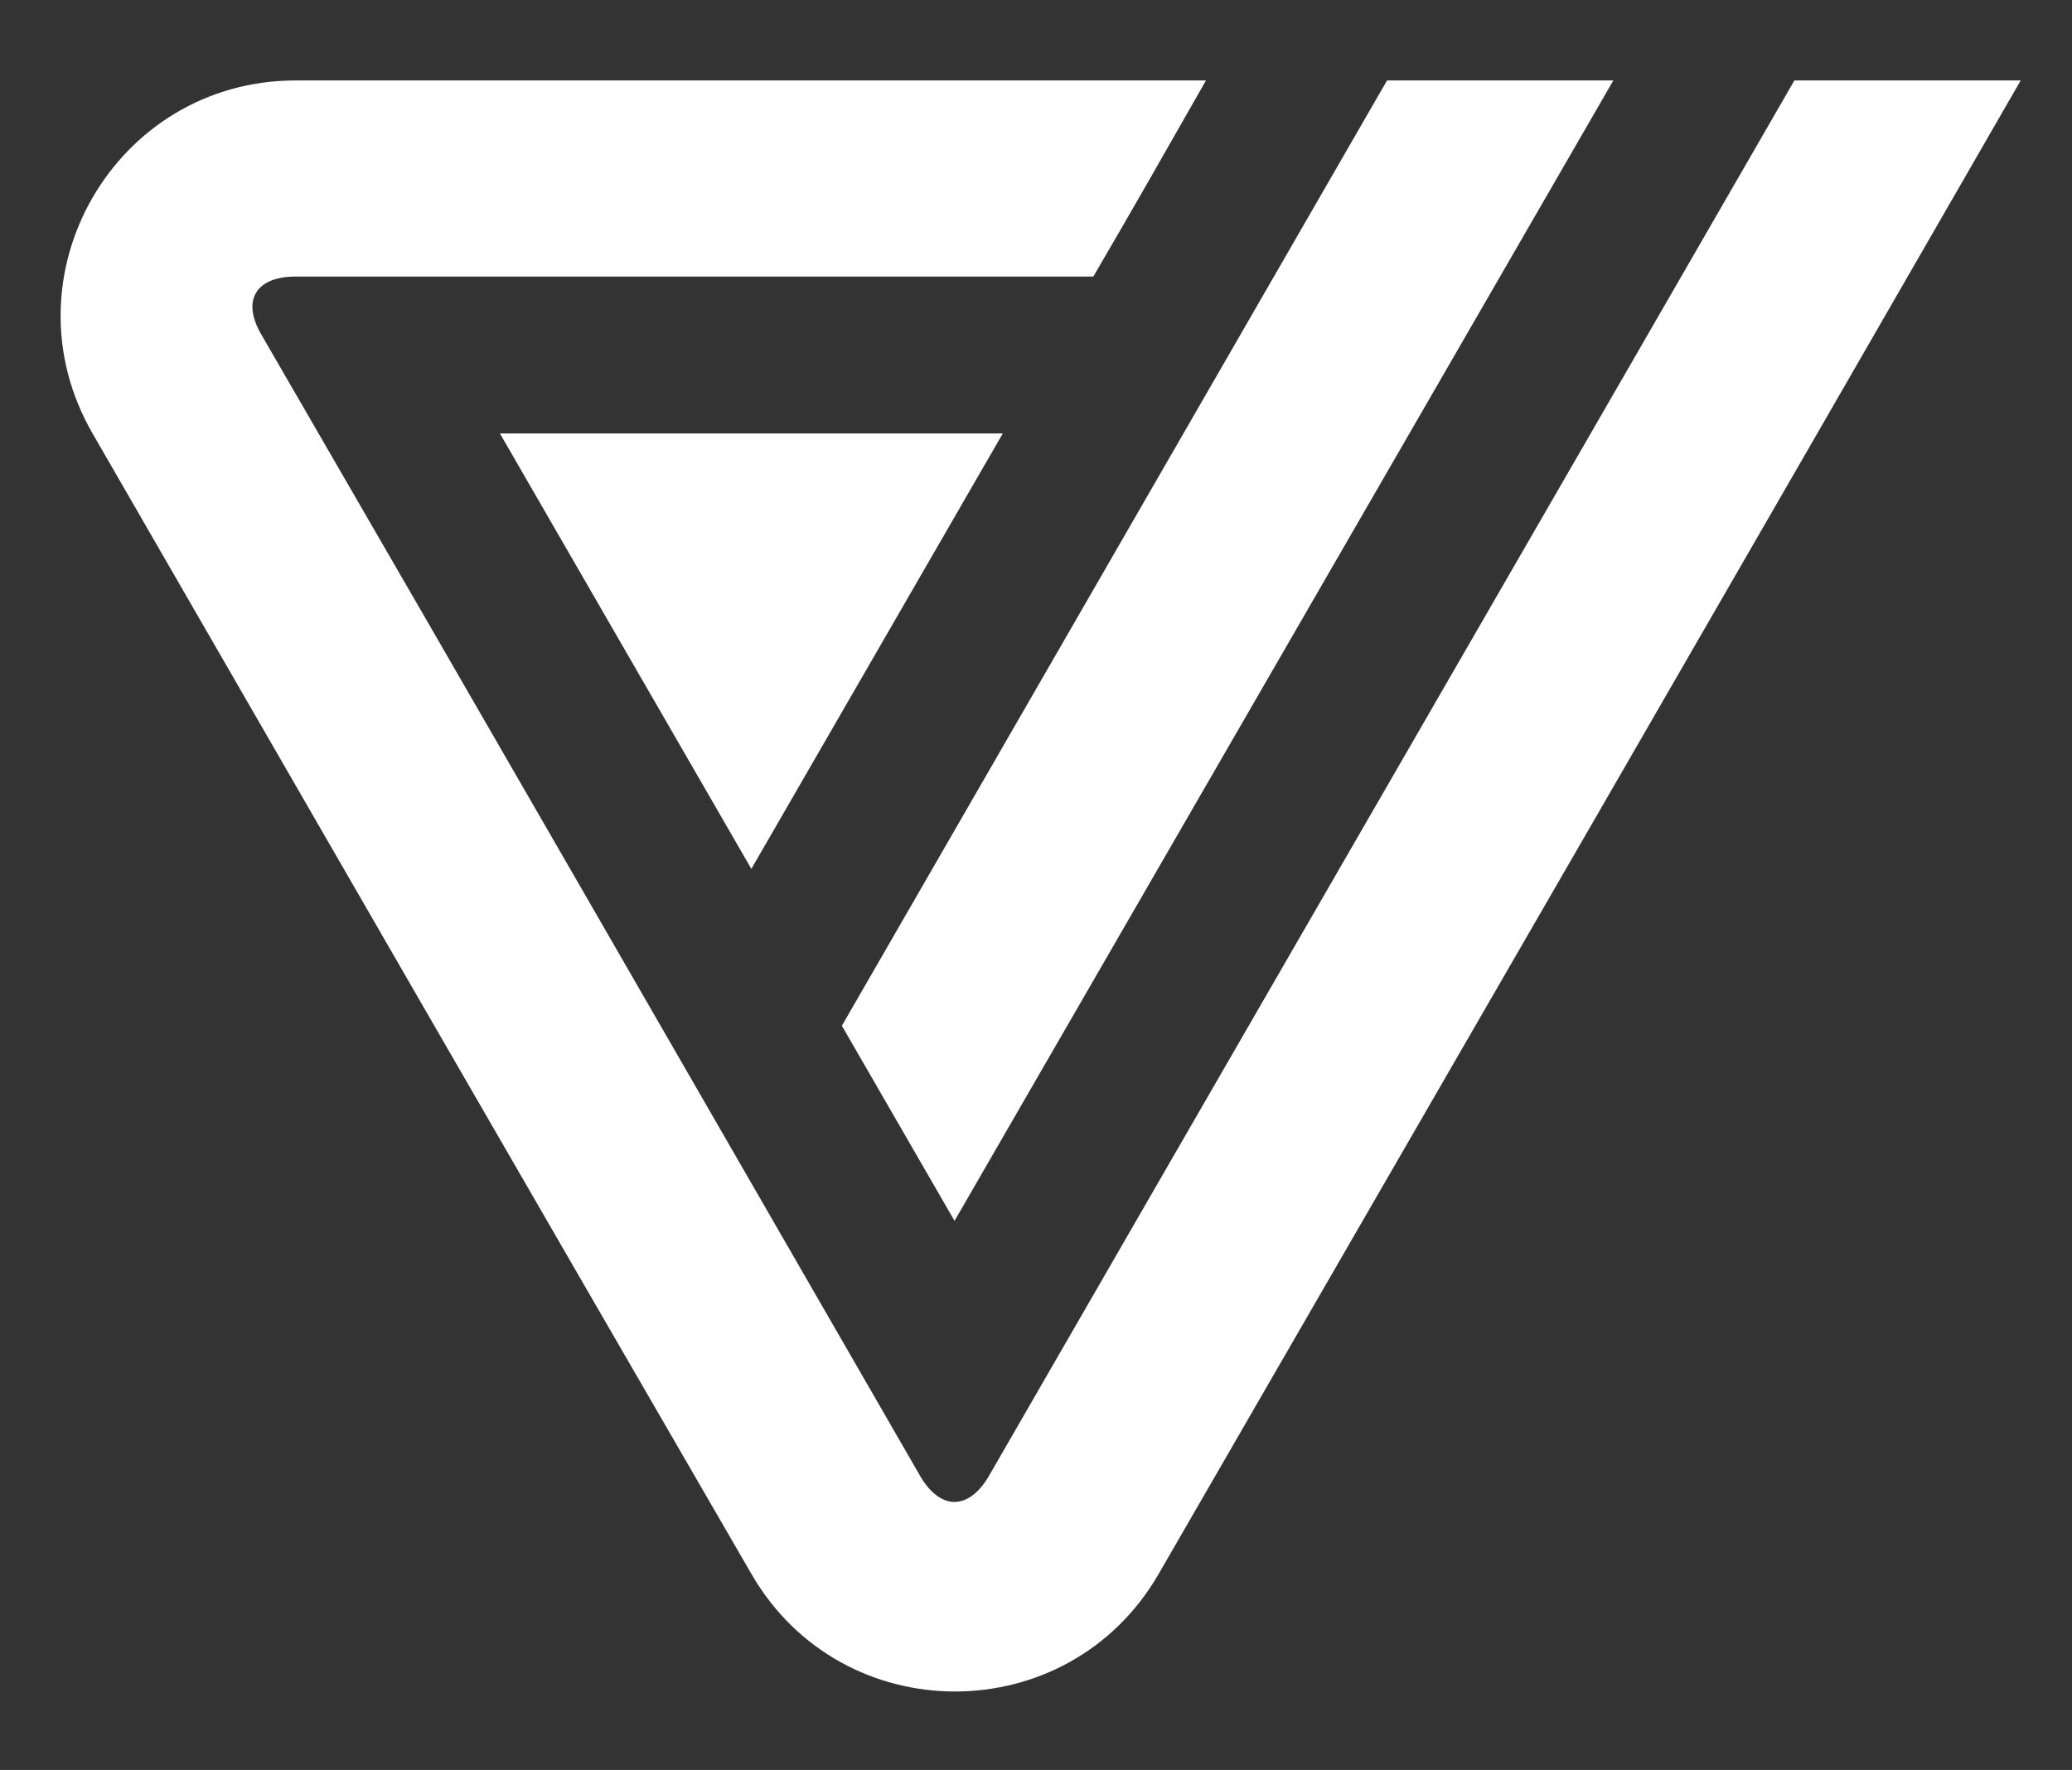 <?xml version="1.0" encoding="utf-8"?>
<!-- Generator: Adobe Illustrator 21.1.0, SVG Export Plug-In . SVG Version: 6.00 Build 0)  -->
<svg version="1.0" xmlns="http://www.w3.org/2000/svg" xmlns:xlink="http://www.w3.org/1999/xlink" x="0px" y="0px"
	 viewBox="0 0 206 176" style="enable-background:new 0 0 206 176;" xml:space="preserve">
<rect x="0" y="0" width="206" height="176" fill="#333333" stroke="none"/>
<style type="text/css">
	.st0{display:none;}
	.st1{display:inline;fill:#FFFFFF;}
	.st2{display:inline;fill:url(#SVGID_1_);}
	.st3{display:inline;fill:url(#SVGID_2_);}
	.st4{display:inline;fill:url(#SVGID_3_);}
	.st5{fill:#FFFFFF;}
	.st6{display:inline;fill:#343842;}
</style>
<g id="Verlauf" class="st0">
	<polygon class="st1" points="137.9,8 160.4,8 94.9,121.4 83.7,102 	"/>
	<path class="st1" d="M91.5,146.8C69.7,109,47.9,71.1,26,33.3c-2-3.4-0.6-5.8,3.4-5.8c21.8,0,43.7,0,65.5,0c4.6,0,9.2,0,13.8,0
		c3.8-6.5,7.5-13,11.2-19.5c-8.3,0-16.7,0-25,0C73.1,8,51.2,8,29.4,8C11.4,8,0.2,27.5,9.2,43.1C31,80.9,52.8,118.7,74.7,156.5
		c9,15.6,31.5,15.6,40.5,0c28.6-49.5,57.2-99,85.7-148.5c-7.5,0-15,0-22.5,0c-26.7,46.3-53.4,92.5-80.1,138.8
		C96.3,150.2,93.5,150.2,91.5,146.8z"/>
	<polygon class="st1" points="49.7,43.1 94.9,43.1 99.7,43.1 74.7,86.4 	"/>
	<linearGradient id="SVGID_1_" gradientUnits="userSpaceOnUse" x1="132.343" y1="67.999" x2="107.893" y2="50.879">
		<stop  offset="0" style="stop-color:#23959B"/>
		<stop  offset="1" style="stop-color:#279E9F"/>
	</linearGradient>
	<polygon class="st2" points="137.9,8 160.4,8 94.9,121.4 83.7,102 	"/>
	<linearGradient id="SVGID_2_" gradientUnits="userSpaceOnUse" x1="156.937" y1="97.026" x2="21.372" y2="2.103">
		<stop  offset="0" style="stop-color:#117F91"/>
		<stop  offset="1" style="stop-color:#2FD3BB"/>
	</linearGradient>
	<path class="st3" d="M91.5,146.8C69.7,109,47.9,71.1,26,33.3c-2-3.4-0.6-5.8,3.4-5.8c21.8,0,43.7,0,65.5,0c4.6,0,9.2,0,13.8,0
		c3.8-6.5,7.5-13,11.2-19.5c-8.3,0-16.7,0-25,0C73.1,8,51.2,8,29.4,8C11.4,8,0.2,27.5,9.2,43.1C31,80.9,52.8,118.7,74.7,156.5
		c9,15.6,31.5,15.6,40.5,0c28.6-49.5,57.2-99,85.7-148.5c-7.5,0-15,0-22.5,0c-26.7,46.3-53.4,92.5-80.1,138.8
		C96.3,150.2,93.5,150.2,91.5,146.8z"/>
	<linearGradient id="SVGID_3_" gradientUnits="userSpaceOnUse" x1="88.953" y1="65.974" x2="51.83" y2="39.98">
		<stop  offset="0" style="stop-color:#2AA6A4"/>
		<stop  offset="1" style="stop-color:#31BAAF"/>
	</linearGradient>
	<polygon class="st4" points="49.7,43.1 94.9,43.1 99.7,43.1 74.7,86.4 	"/>
</g>
<g id="Weiß">
	<polygon class="st5" points="137.9,8 160.4,8 94.9,121.4 83.7,102 	"/>
	<path class="st5" d="M91.5,146.8C69.7,109,47.9,71.1,26,33.3c-2-3.4-0.6-5.8,3.4-5.8c21.8,0,43.7,0,65.5,0c4.6,0,9.2,0,13.8,0
		c3.8-6.5,7.5-13,11.2-19.5c-8.3,0-16.7,0-25,0C73.1,8,51.2,8,29.4,8C11.4,8,0.2,27.5,9.2,43.1C31,80.9,52.8,118.7,74.7,156.5
		c9,15.6,31.5,15.6,40.5,0c28.6-49.5,57.2-99,85.7-148.5c-7.5,0-15,0-22.5,0c-26.7,46.3-53.4,92.5-80.1,138.8
		C96.3,150.2,93.5,150.2,91.5,146.8z"/>
	<polygon class="st5" points="49.7,43.1 94.9,43.1 99.7,43.1 74.7,86.4 	"/>
</g>
<g id="Grau" class="st0">
	<polygon class="st6" points="137.9,8 160.4,8 94.9,121.4 83.7,102 	"/>
	<path class="st6" d="M91.5,146.8C69.7,109,47.9,71.1,26,33.3c-2-3.4-0.6-5.8,3.4-5.8c21.8,0,43.7,0,65.5,0c4.6,0,9.2,0,13.8,0
		c3.8-6.5,7.5-13,11.2-19.5c-8.3,0-16.7,0-25,0C73.1,8,51.2,8,29.4,8C11.4,8,0.2,27.5,9.2,43.1C31,80.9,52.8,118.7,74.7,156.5
		c9,15.6,31.5,15.6,40.5,0c28.6-49.5,57.2-99,85.7-148.5c-7.5,0-15,0-22.5,0c-26.7,46.3-53.4,92.5-80.1,138.8
		C96.3,150.2,93.5,150.2,91.5,146.8z"/>
	<polygon class="st6" points="49.7,43.1 94.9,43.1 99.7,43.1 74.7,86.4 	"/>
</g>
</svg>

